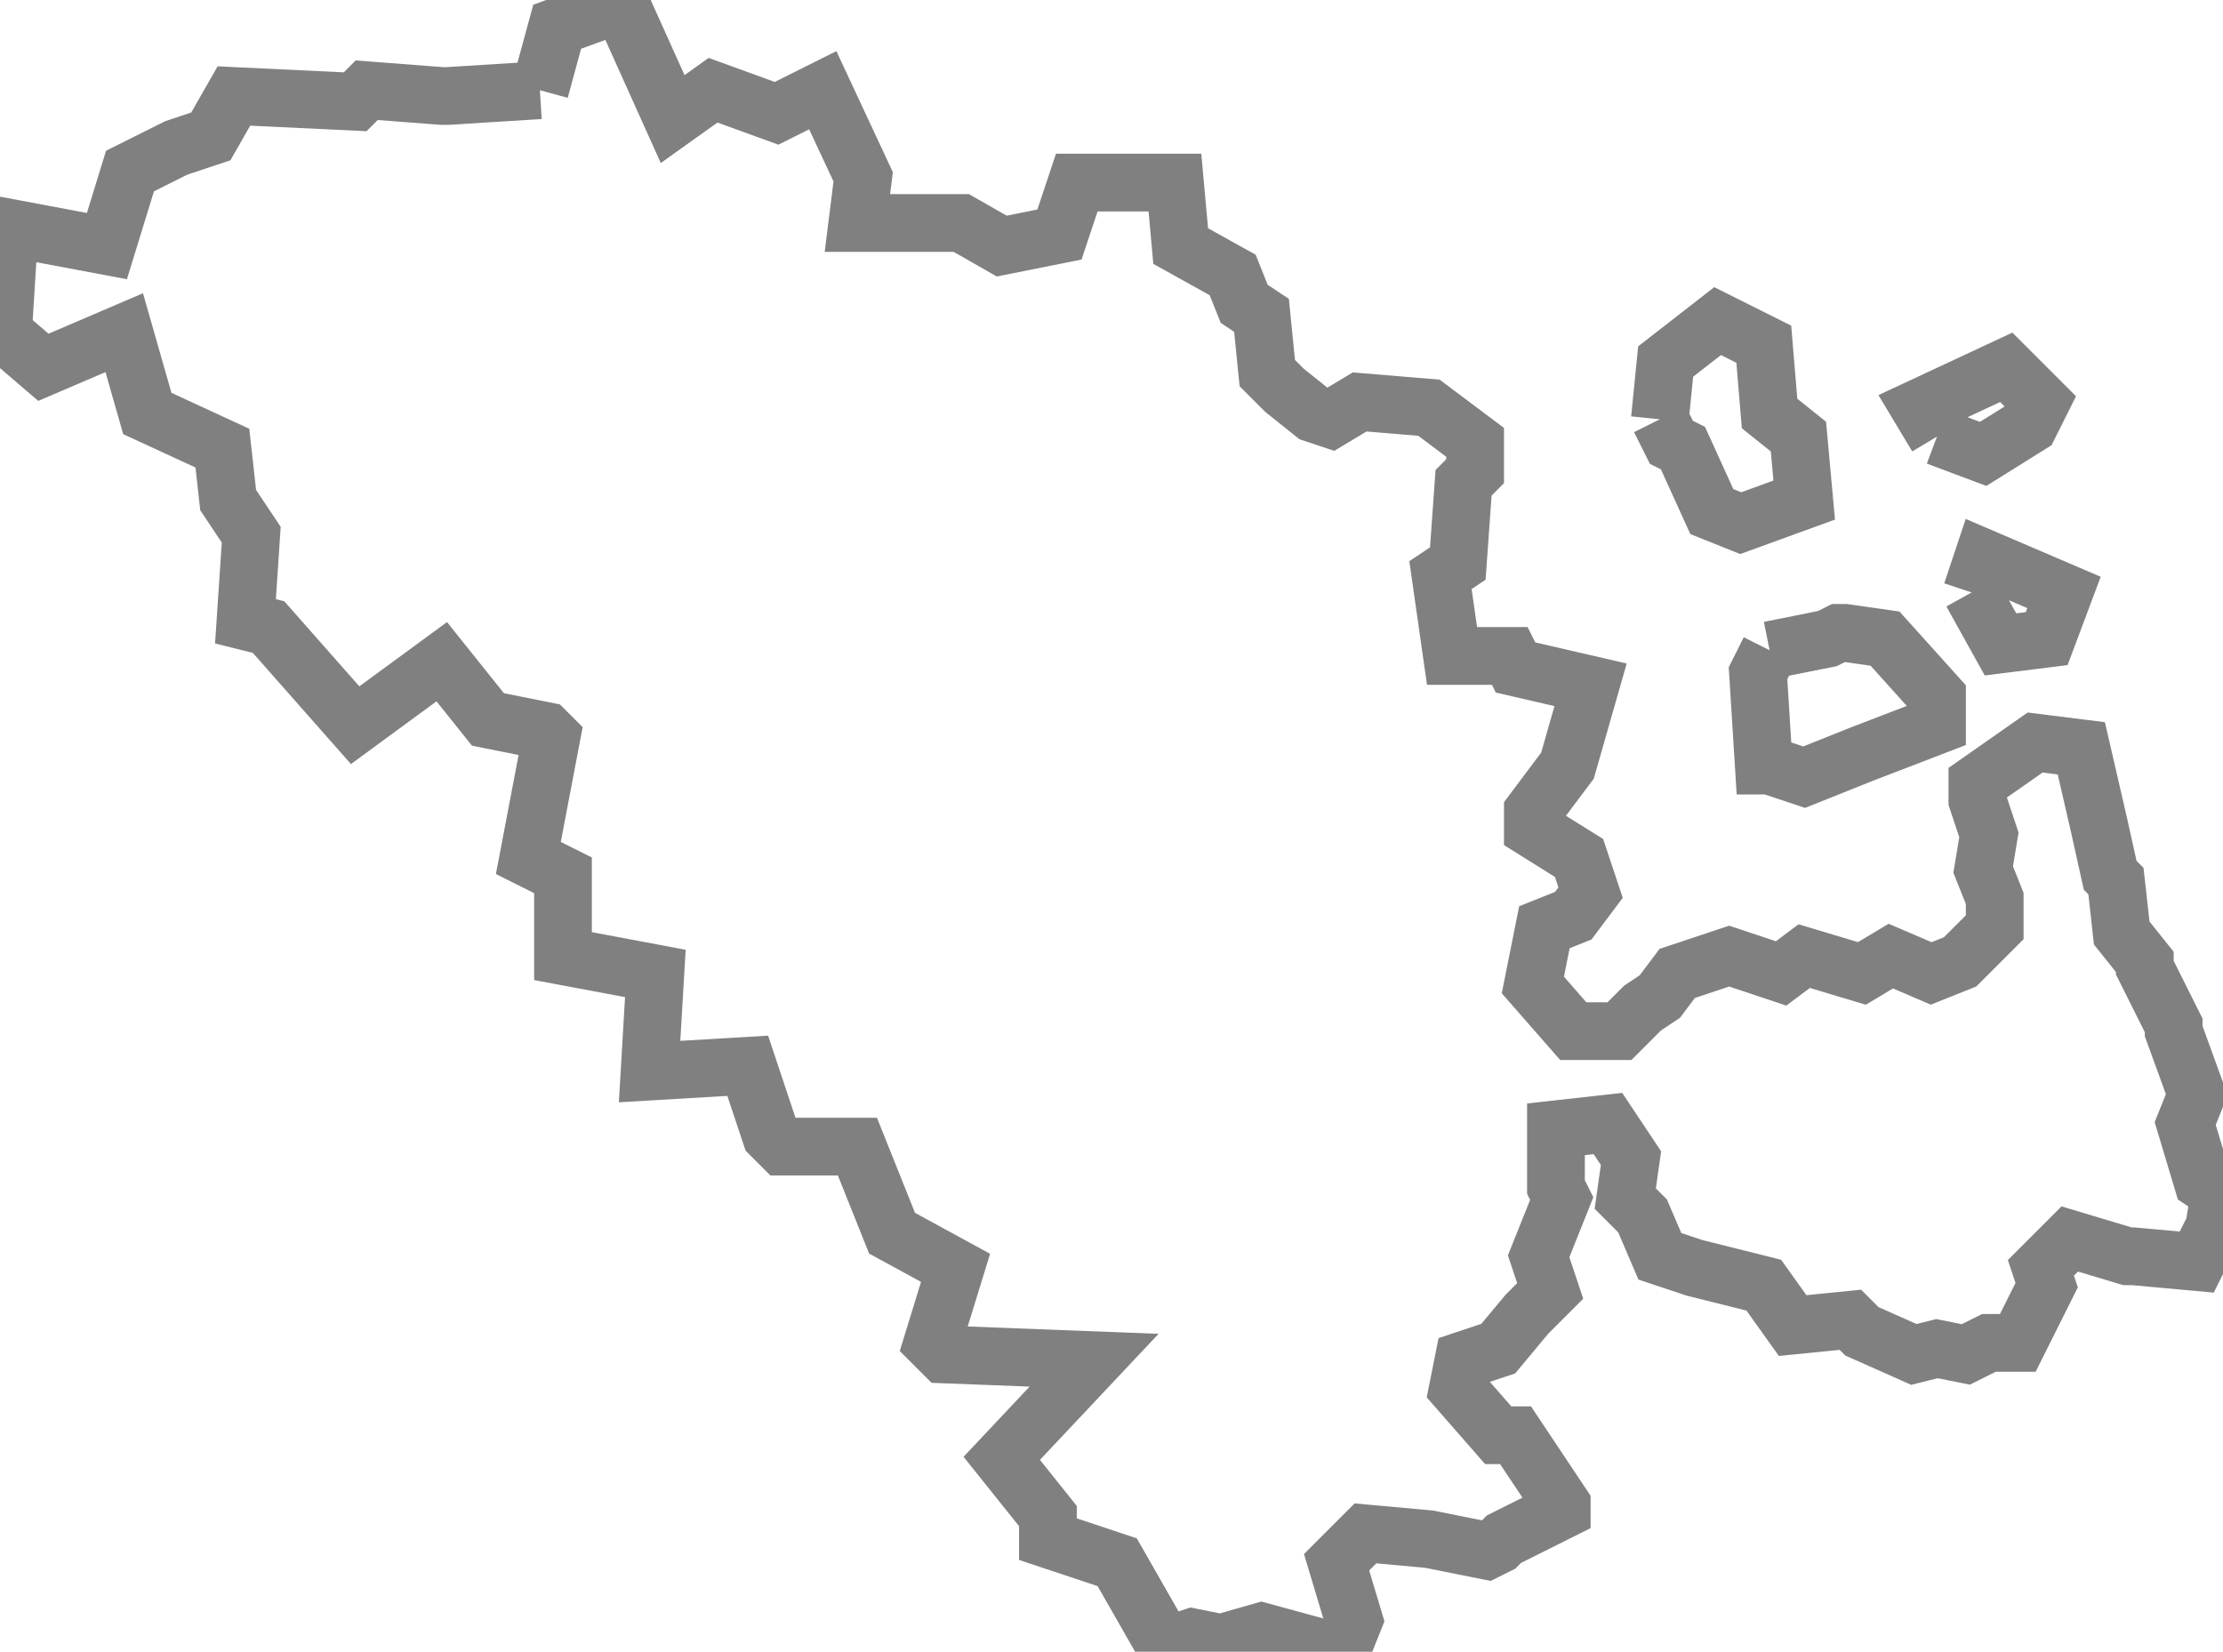 <?xml version="1.0" encoding="UTF-8" standalone="no"?>
<svg
   background-color="#000000"
   version="1.1"
   height="286.129"
   width="385.061"
   id="fantasyMap"
   xmlns="http://www.w3.org/2000/svg"
   xmlns:svg="http://www.w3.org/2000/svg">
  <defs
     id="defs1339" />
  <g
     id="land_1708769975.4990497"
     style="display:inline"
     transform="translate(-1685.308,-272.616)">
    <path
       id="state-border9"
       d="m 1778.823,288.245 3,-11 11,-4 9,20 7,-5 11,4 8,-4 7,15 -1,8 h 1 17 l 7,4 10,-2 3,-9 h 17 l 1,11 9,5 2,5 3,2 1,10 3,3 5,4 3,1 5,-3 12,1 8,6 v 1 4 l -2,2 -1,14 -3,2 2,14 h 10 l 1,2 13,3 -4,14 v 0 l -6,8 v 3 l 8,5 2,6 -3,4 -5,2 -2,10 7,8 h 8 l 4,-4 3,-2 3,-4 9,-3 9,3 4,-3 10,3 5,-3 7,3 5,-2 6,-6 v -5 l -2,-5 1,-6 -2,-6 v -3 l 10,-7 8,1 3,13 v 0 l 2,9 1,1 1,9 4,5 v 1 l 5,10 v 0 1 l 4,11 -2,5 3,10 3,2 -1,6 -3,6 -11,-1 h -1 l -10,-3 -5,5 1,3 -5,10 h -5 l -4,2 -5,-1 -4,1 -9,-4 -2,-2 -10,1 -5,-7 -12,-3 v 0 l -6,-2 -3,-7 -3,-3 1,-7 -4,-6 -9,1 v 10 l 1,2 -4,10 2,6 -3,3 -1,1 -5,6 -6,2 -1,5 7,8 h 3 l 8,12 v 0 1 l -10,5 -1,1 -2,1 -10,-2 v 0 l -11,-1 -5,5 3,10 -2,5 h -3 l -11,-3 -7,2 -5,-1 -3,1 h -2 l -8,-14 -12,-4 v -4 l -8,-10 16,-17 v 0 l -26,-1 -2,-2 4,-13 -11,-6 -6,-15 h -13 l -2,-2 -4,-12 -17,1 1,-17 -16,-3 v -14 l -6,-3 4,-21 -1,-1 -10,-2 -8,-10 -15,11 -15,-17 -4,-1 1,-15 -4,-6 -1,-9 -13,-6 -4,-14 -14,6 -7,-6 1,-16 1,-2 16,3 4,-13 8,-4 6,-2 4,-7 21,1 2,-2 13,1 h 1 l 16,-1 m 194,57 1,-10 9,-7 8,4 1,12 5,4 1,11 -11,4 -5,-2 -5,-11 -2,-1 -2,-4 m 48,3 8,3 8,-5 2,-4 -6,-6 -15,7 3,5 m 6,27 2,-6 14,6 -3,8 -8,1 -5,-9 m -35,10 -2,4 1,16 h 1 l 6,2 10,-4 v 0 l 13,-5 v -5 l -9,-10 -7,-1 h -1 l -2,1 -10,2"
       clip-path="url(#state-clip9)"
       
       style="fill:none;stroke:#808080;stroke-width:10;stroke-dasharray:none" />
  </g>
</svg>
